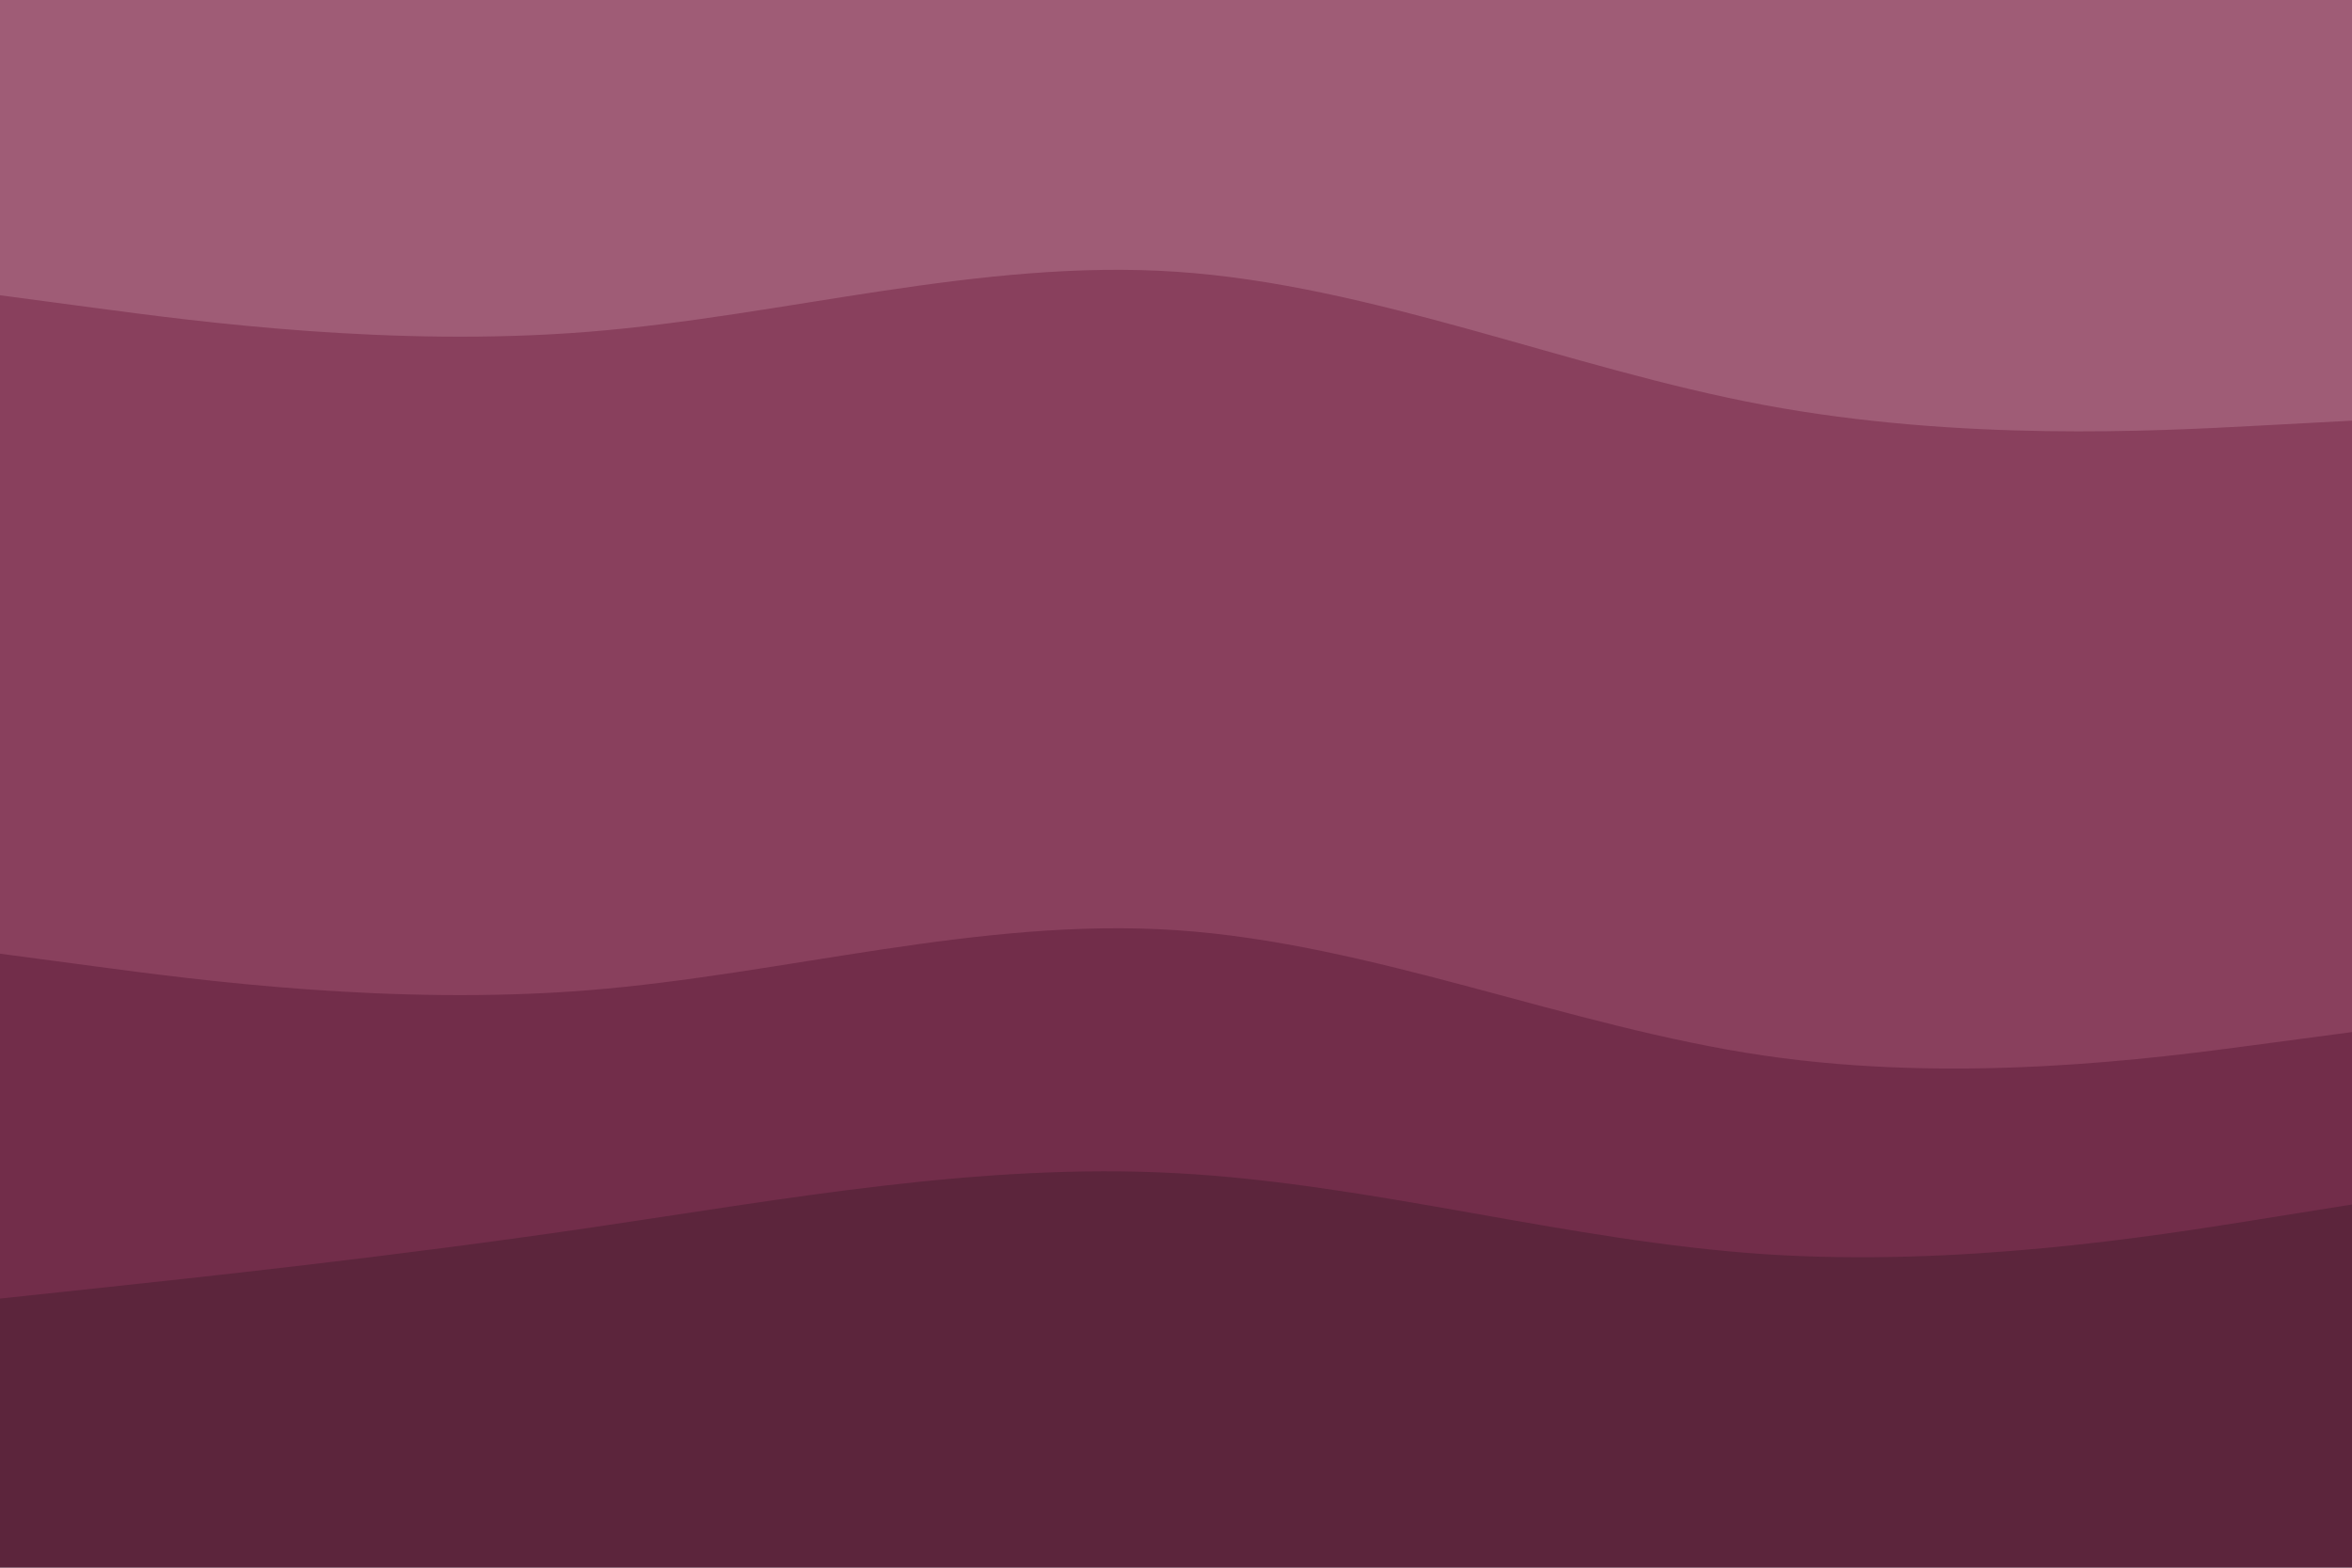 <svg id="visual" viewBox="0 0 900 600" width="900" height="600" xmlns="http://www.w3.org/2000/svg" xmlns:xlink="http://www.w3.org/1999/xlink" version="1.1"><path d="M0 115L37.5 120C75 125 150 135 225 129C300 123 375 101 450 106C525 111 600 143 675 157C750 171 825 167 862.5 165L900 163L900 0L862.5 0C825 0 750 0 675 0C600 0 525 0 450 0C375 0 300 0 225 0C150 0 75 0 37.5 0L0 0Z" fill="#9f5c76"></path><path d="M0 367L37.5 372C75 377 150 387 225 381C300 375 375 353 450 358C525 363 600 395 675 406C750 417 825 407 862.5 402L900 397L900 161L862.5 163C825 165 750 169 675 155C600 141 525 109 450 104C375 99 300 121 225 127C150 133 75 123 37.5 118L0 113Z" fill="#89405d"></path><path d="M0 499L37.5 495C75 491 150 483 225 472C300 461 375 447 450 451C525 455 600 477 675 482C750 487 825 475 862.5 469L900 463L900 395L862.5 400C825 405 750 415 675 404C600 393 525 361 450 356C375 351 300 373 225 379C150 385 75 375 37.5 370L0 365Z" fill="#722d4a"></path><path d="M0 601L37.5 601C75 601 150 601 225 601C300 601 375 601 450 601C525 601 600 601 675 601C750 601 825 601 862.5 601L900 601L900 461L862.5 467C825 473 750 485 675 480C600 475 525 453 450 449C375 445 300 459 225 470C150 481 75 489 37.5 493L0 497Z" fill="#5c253c"></path></svg>